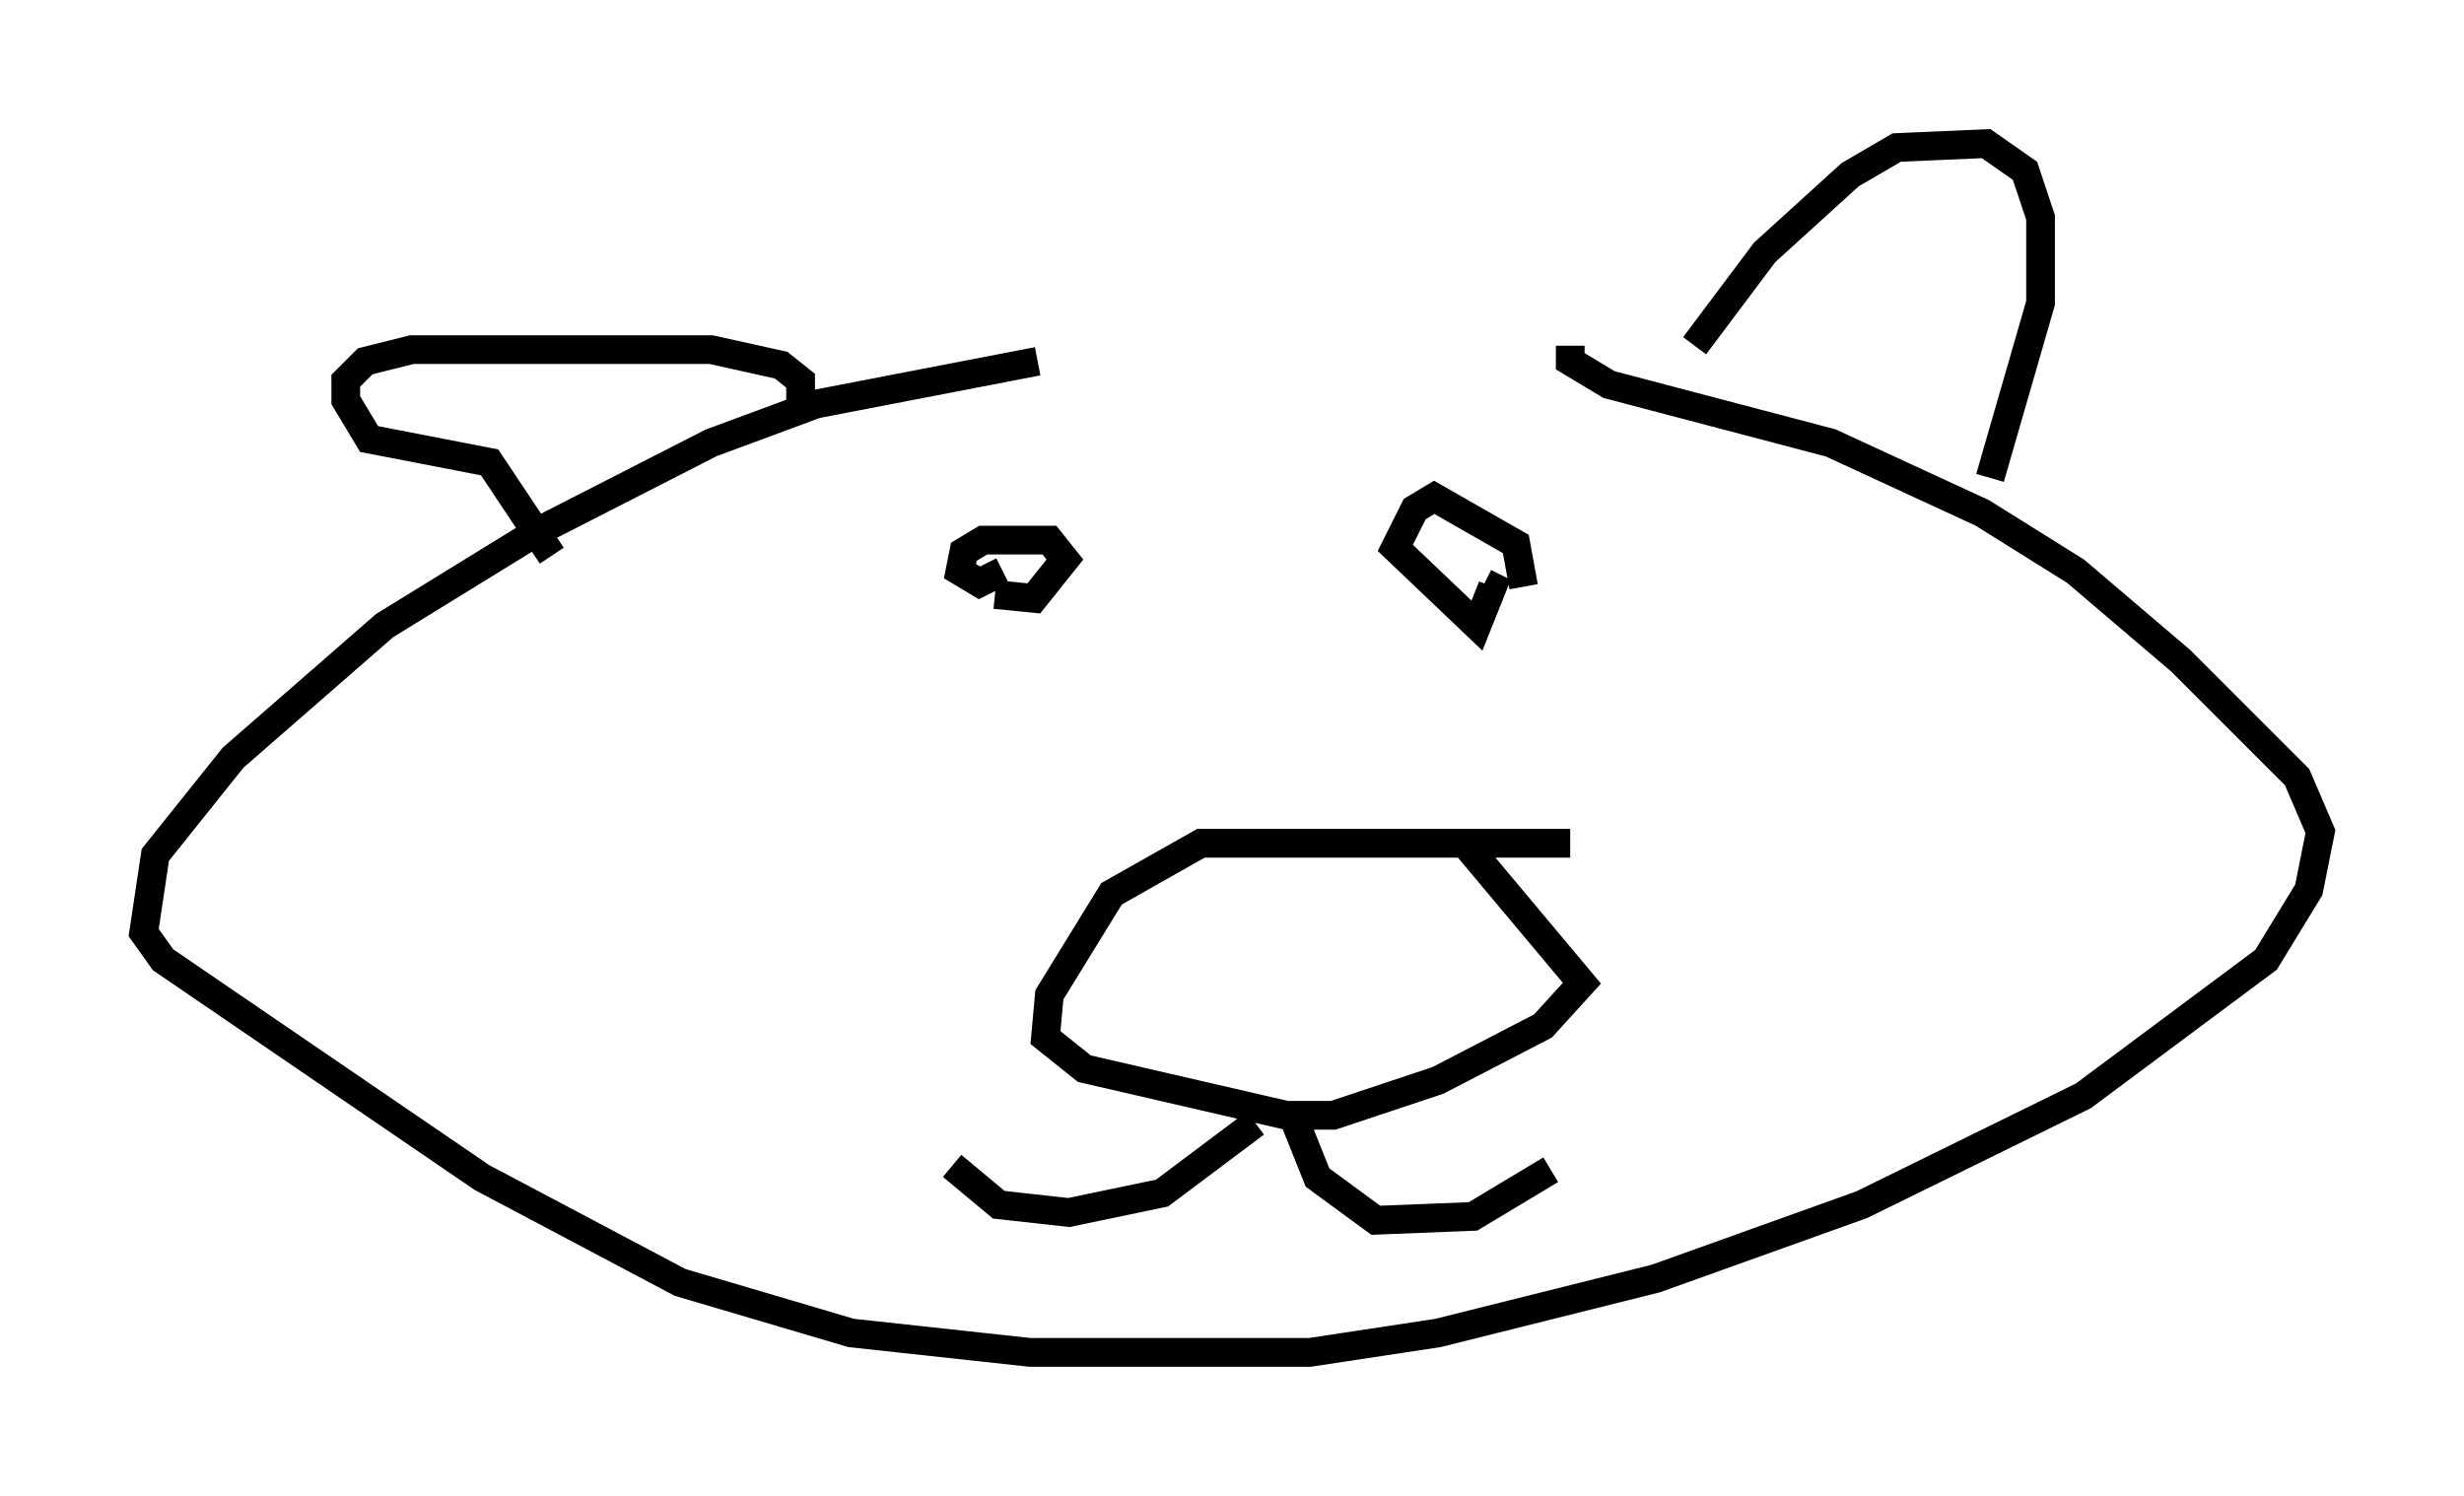 <?xml version="1.0" encoding="utf-8" ?>
<svg baseProfile="full" height="52.083" version="1.1" width="85.777" xmlns="http://www.w3.org/2000/svg" xmlns:ev="http://www.w3.org/2001/xml-events" xmlns:xlink="http://www.w3.org/1999/xlink"><defs /><rect fill="white" height="52.083" width="85.777" x="0" y="0" /><path d="M56.42, 12.578 m-20.297, 0.0 l-7.713, 1.488 -3.654, 1.353 l-6.089, 3.112 -5.277, 3.248 l-5.277, 4.601 -2.706, 3.383 l-0.406, 2.706 0.677, 0.947 l11.096, 7.578 6.901, 3.654 l5.954, 1.759 6.225, 0.677 l9.743, 0.0 4.465, -0.677 l7.578, -1.894 7.172, -2.571 l7.713, -3.789 6.36, -4.736 l1.488, -2.436 0.406, -2.03 l-0.812, -1.894 -4.059, -4.059 l-3.654, -3.112 -3.248, -2.03 l-5.277, -2.436 -7.713, -2.03 l-1.353, -0.812 0.0, -0.541 m4.33, 0.0 l2.436, -3.248 2.977, -2.706 l1.624, -0.947 3.112, -0.135 l1.353, 0.947 0.541, 1.624 l0.0, 2.977 -1.759, 6.089 m-41.407, -2.03 l0.0, -1.353 -0.677, -0.541 l-2.436, -0.541 -10.419, 0.0 l-1.624, 0.406 -0.677, 0.677 l0.0, 0.677 0.812, 1.353 l4.195, 0.812 2.165, 3.248 m35.453, 10.013 l-12.855, 0.0 -3.112, 1.759 l-2.165, 3.518 -0.135, 1.488 l1.353, 1.083 7.036, 1.624 l1.624, 0.0 3.654, -1.218 l3.654, -1.894 1.353, -1.488 l-4.195, -5.007 m-16.238, -8.525 l1.353, 0.135 1.083, -1.353 l-0.541, -0.677 -2.3, 0.0 l-0.677, 0.406 -0.135, 0.677 l0.677, 0.406 0.812, -0.406 m18.132, 0.541 l-0.271, -1.488 -2.842, -1.624 l-0.677, 0.406 -0.677, 1.353 l2.842, 2.706 0.541, -1.353 l-0.271, -0.135 m-7.984, 18.809 l-3.248, 2.436 -3.248, 0.677 l-2.436, -0.271 -1.624, -1.353 m11.908, -1.624 l0.812, 2.03 2.03, 1.488 l3.383, -0.135 2.706, -1.624 " fill="none" stroke="black" stroke-width="1" /></svg>